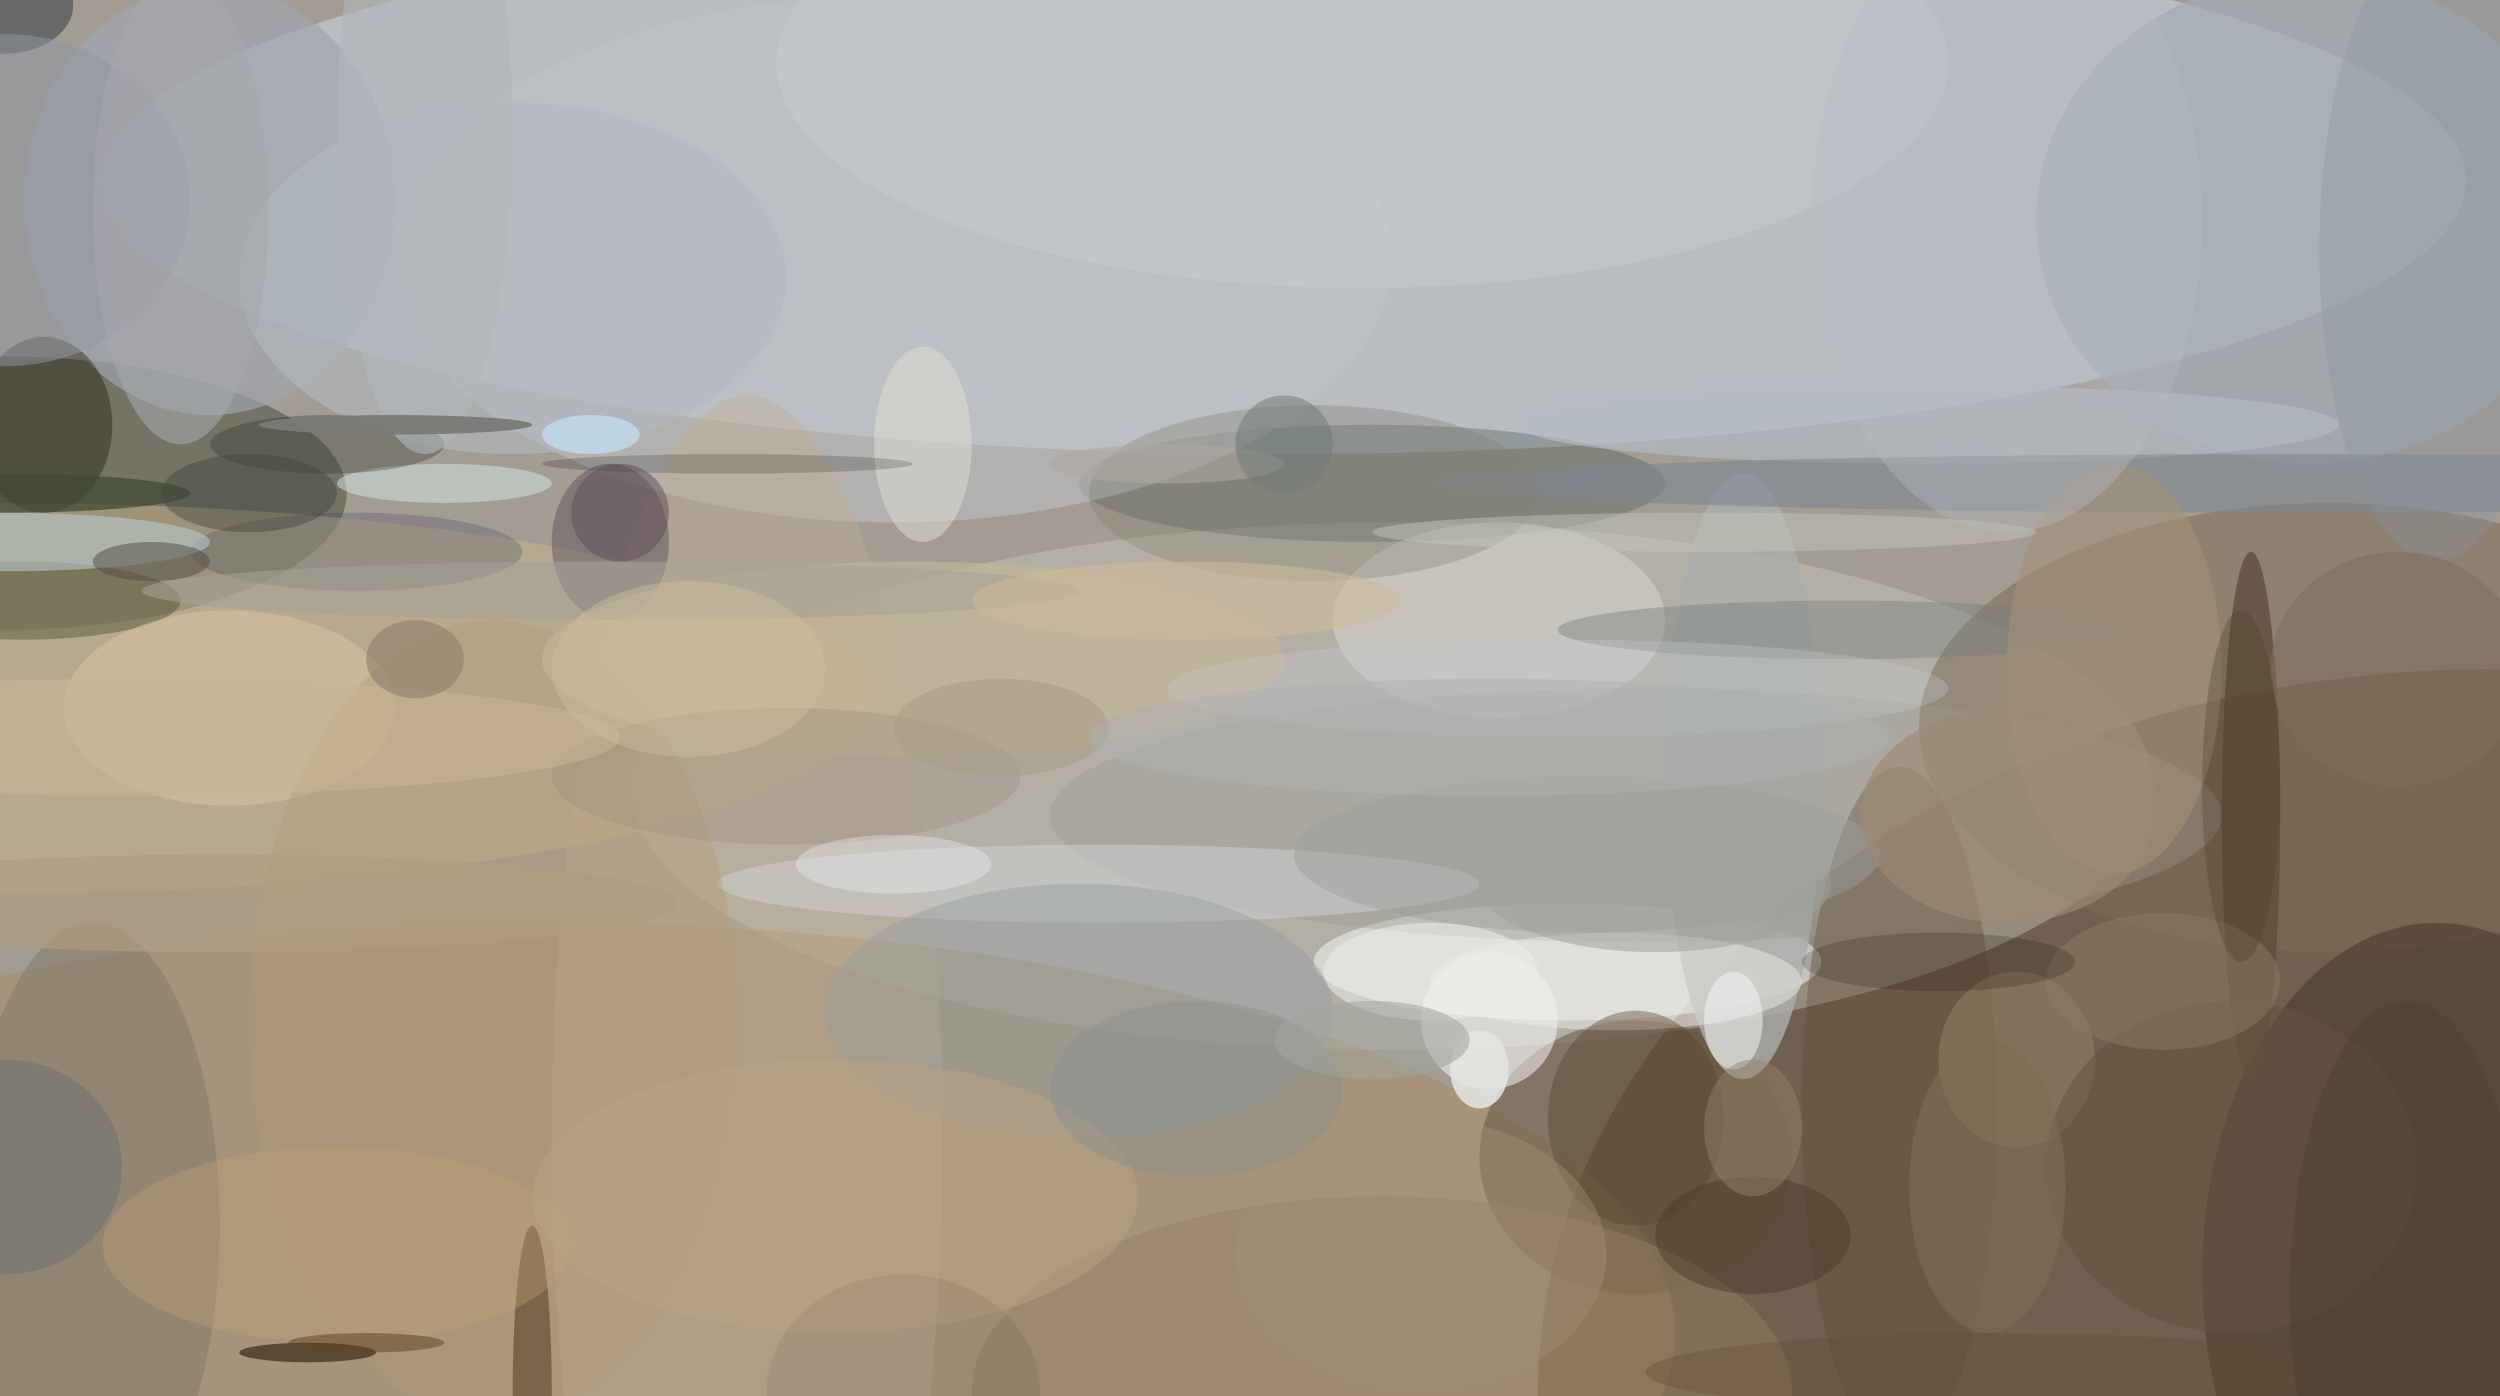 <svg xmlns="http://www.w3.org/2000/svg" version="1.1" width="256" height="143">
<rect x="0" y="0" width="256" height="143" fill="#f0f0f0" />
<g transform="scale(1) translate(0.5 0.5)">
<ellipse fill="#615441" fill-opacity="0.537" cx="154" cy="87" rx="220" ry="129" />
<ellipse fill="#533d26" fill-opacity="0.62" cx="255" cy="142" rx="98" ry="74" />
<ellipse fill="#c7d2e1" fill-opacity="0.596" cx="131" cy="18" rx="121" ry="28" />
<ellipse fill="#cccdc3" fill-opacity="0.408" cx="142" cy="80" rx="78" ry="27" />
<ellipse fill="#3d422f" fill-opacity="0.447" cx="0" cy="50" rx="35" ry="14" />
<ellipse fill="#7e6b55" fill-opacity="0.561" cx="238" cy="74" rx="42" ry="23" />
<ellipse fill="#a7895c" fill-opacity="0.42" cx="56" cy="136" rx="115" ry="42" />
<ellipse fill="#f4f8f8" fill-opacity="0.522" cx="160" cy="98" rx="26" ry="6" />
<ellipse fill="#3e3026" fill-opacity="0.467" cx="249" cy="130" rx="24" ry="36" />
<ellipse fill="#ccb88c" fill-opacity="0.475" cx="0" cy="71" rx="89" ry="20" />
<ellipse fill="#435450" fill-opacity="0.325" cx="140" cy="49" rx="30" ry="6" />
<ellipse fill="#695742" fill-opacity="0.557" cx="167" cy="118" rx="16" ry="14" />
<ellipse fill="#a3abb6" fill-opacity="0.706" cx="236" cy="22" rx="28" ry="25" />
<ellipse fill="#abaeac" fill-opacity="0.804" cx="178" cy="79" rx="8" ry="31" />
<ellipse fill="#9fa6ae" fill-opacity="0.671" cx="21" cy="20" rx="19" ry="22" />
<ellipse fill="#c0c3c6" fill-opacity="0.549" cx="91" cy="26" rx="51" ry="27" />
<ellipse fill="#d9d9d6" fill-opacity="0.482" cx="153" cy="63" rx="17" ry="10" />
<ellipse fill="#999995" fill-opacity="0.365" cx="167" cy="83" rx="60" ry="13" />
<ellipse fill="#bead94" fill-opacity="0.416" cx="76" cy="116" rx="20" ry="76" />
<ellipse fill="#ffffff" fill-opacity="0.498" cx="152" cy="104" rx="7" ry="7" />
<ellipse fill="#604b32" fill-opacity="0.349" cx="194" cy="113" rx="10" ry="35" />
<ellipse fill="#867d6c" fill-opacity="0.592" cx="9" cy="125" rx="13" ry="31" />
<ellipse fill="#b3bac2" fill-opacity="0.675" cx="197" cy="43" rx="42" ry="4" />
<ellipse fill="#cccfd2" fill-opacity="0.545" cx="112" cy="90" rx="39" ry="4" />
<ellipse fill="#19190b" fill-opacity="0.388" cx="4" cy="43" rx="7" ry="9" />
<ellipse fill="#947f62" fill-opacity="0.49" cx="141" cy="142" rx="42" ry="20" />
<ellipse fill="#5d4c3b" fill-opacity="0.757" cx="230" cy="83" rx="3" ry="27" />
<ellipse fill="#584f5a" fill-opacity="0.451" cx="62" cy="55" rx="6" ry="8" />
<ellipse fill="#c6c9cf" fill-opacity="0.561" cx="139" cy="6" rx="60" ry="23" />
<ellipse fill="#939da3" fill-opacity="0.435" cx="110" cy="103" rx="26" ry="13" />
<ellipse fill="#b1b8be" fill-opacity="0.631" cx="52" cy="28" rx="28" ry="18" />
<ellipse fill="#3b4a62" fill-opacity="0.267" cx="36" cy="56" rx="17" ry="4" />
<ellipse fill="#5f5f43" fill-opacity="0.541" cx="2" cy="61" rx="16" ry="4" />
<ellipse fill="#edebe5" fill-opacity="0.482" cx="165" cy="100" rx="19" ry="5" />
<ellipse fill="#bdd0d8" fill-opacity="0.525" cx="0" cy="55" rx="21" ry="3" />
<ellipse fill="#dac8a2" fill-opacity="0.482" cx="23" cy="72" rx="17" ry="10" />
<ellipse fill="#7c8790" fill-opacity="0.588" cx="233" cy="49" rx="87" ry="3" />
<ellipse fill="#b49c77" fill-opacity="0.376" cx="50" cy="104" rx="25" ry="41" />
<ellipse fill="#39230b" fill-opacity="0.424" cx="54" cy="142" rx="2" ry="17" />
<ellipse fill="#777f7d" fill-opacity="0.424" cx="188" cy="64" rx="29" ry="3" />
<ellipse fill="#c4b595" fill-opacity="0.631" cx="93" cy="67" rx="38" ry="10" />
<ellipse fill="#a49079" fill-opacity="0.576" cx="216" cy="68" rx="11" ry="21" />
<ellipse fill="#827e6f" fill-opacity="0.333" cx="134" cy="50" rx="23" ry="9" />
<ellipse fill="#3a4147" fill-opacity="0.553" cx="0" cy="0" rx="7" ry="5" />
<ellipse fill="#d5e9e6" fill-opacity="0.494" cx="45" cy="49" rx="11" ry="2" />
<ellipse fill="#281806" fill-opacity="0.592" cx="31" cy="138" rx="7" ry="1" />
<ellipse fill="#2b3328" fill-opacity="0.322" cx="33" cy="45" rx="12" ry="3" />
<ellipse fill="#dedcd3" fill-opacity="0.533" cx="94" cy="45" rx="5" ry="10" />
<ellipse fill="#938369" fill-opacity="0.502" cx="206" cy="108" rx="8" ry="9" />
<ellipse fill="#9b9f9b" fill-opacity="0.463" cx="162" cy="87" rx="30" ry="8" />
<ellipse fill="#c4c5b9" fill-opacity="0.482" cx="174" cy="54" rx="34" ry="2" />
<ellipse fill="#8b94a2" fill-opacity="0.349" cx="249" cy="25" rx="12" ry="32" />
<ellipse fill="#978c7d" fill-opacity="0.333" cx="80" cy="79" rx="24" ry="7" />
<ellipse fill="#7f6d5d" fill-opacity="0.58" cx="245" cy="68" rx="13" ry="12" />
<ellipse fill="#f7f8f7" fill-opacity="0.506" cx="177" cy="104" rx="3" ry="5" />
<ellipse fill="#54432c" fill-opacity="0.396" cx="167" cy="114" rx="9" ry="11" />
<ellipse fill="#3f423a" fill-opacity="0.424" cx="25" cy="50" rx="9" ry="4" />
<ellipse fill="#9098a3" fill-opacity="0.51" cx="0" cy="20" rx="19" ry="17" />
<ellipse fill="#645442" fill-opacity="0.569" cx="228" cy="119" rx="19" ry="17" />
<ellipse fill="#c4cbd4" fill-opacity="0.318" cx="159" cy="70" rx="40" ry="5" />
<ellipse fill="#c1a274" fill-opacity="0.357" cx="34" cy="127" rx="24" ry="10" />
<ellipse fill="#4a3a28" fill-opacity="0.475" cx="179" cy="126" rx="10" ry="6" />
<ellipse fill="#636a6f" fill-opacity="0.427" cx="0" cy="119" rx="12" ry="11" />
<ellipse fill="#b5bcc3" fill-opacity="0.365" cx="205" cy="22" rx="20" ry="32" />
<ellipse fill="#eff3fc" fill-opacity="0.337" cx="91" cy="88" rx="10" ry="3" />
<ellipse fill="#4e4d45" fill-opacity="0.506" cx="15" cy="57" rx="6" ry="2" />
<ellipse fill="#8d7c64" fill-opacity="0.463" cx="221" cy="100" rx="12" ry="7" />
<ellipse fill="#c5b593" fill-opacity="0.592" cx="13" cy="75" rx="50" ry="6" />
<ellipse fill="#a5a7ab" fill-opacity="0.58" cx="18" cy="21" rx="9" ry="24" />
<ellipse fill="#b0a9a1" fill-opacity="0.565" cx="119" cy="47" rx="12" ry="2" />
<ellipse fill="#9c8973" fill-opacity="0.655" cx="205" cy="83" rx="15" ry="11" />
<ellipse fill="#717b78" fill-opacity="0.533" cx="131" cy="45" rx="5" ry="5" />
<ellipse fill="#a5a297" fill-opacity="0.549" cx="62" cy="60" rx="48" ry="3" />
<ellipse fill="#7d6d56" fill-opacity="0.588" cx="203" cy="121" rx="8" ry="15" />
<ellipse fill="#b8a181" fill-opacity="0.522" cx="85" cy="122" rx="31" ry="14" />
<ellipse fill="#b2b6bc" fill-opacity="0.604" cx="43" cy="13" rx="9" ry="33" />
<ellipse fill="#95846a" fill-opacity="0.467" cx="179" cy="115" rx="5" ry="7" />
<ellipse fill="#888f8f" fill-opacity="0.439" cx="122" cy="111" rx="15" ry="9" />
<ellipse fill="#c3e8ff" fill-opacity="0.604" cx="60" cy="44" rx="5" ry="2" />
<ellipse fill="#000000" fill-opacity="0.176" cx="74" cy="47" rx="19" ry="1" />
<ellipse fill="#090100" fill-opacity="0.173" cx="198" cy="98" rx="14" ry="3" />
<ellipse fill="#ae9c7e" fill-opacity="0.678" cx="22" cy="92" rx="47" ry="5" />
<ellipse fill="#edece9" fill-opacity="0.533" cx="146" cy="99" rx="11" ry="5" />
<ellipse fill="#787a76" fill-opacity="0.957" cx="40" cy="43" rx="14" ry="1" />
<ellipse fill="#130000" fill-opacity="0.063" cx="92" cy="142" rx="14" ry="12" />
<ellipse fill="#414935" fill-opacity="0.733" cx="0" cy="50" rx="19" ry="2" />
<ellipse fill="#887867" fill-opacity="0.522" cx="42" cy="67" rx="5" ry="4" />
<ellipse fill="#a39077" fill-opacity="0.388" cx="145" cy="128" rx="19" ry="14" />
<ellipse fill="#604426" fill-opacity="0.522" cx="37" cy="137" rx="8" ry="1" />
<ellipse fill="#5f4d58" fill-opacity="0.506" cx="63" cy="52" rx="5" ry="5" />
<ellipse fill="#cdbb9a" fill-opacity="0.569" cx="121" cy="61" rx="22" ry="4" />
<ellipse fill="#4b3d29" fill-opacity="0.314" cx="229" cy="80" rx="4" ry="18" />
<ellipse fill="#624f37" fill-opacity="0.388" cx="204" cy="140" rx="36" ry="4" />
<ellipse fill="#e4e4e2" fill-opacity="0.871" cx="151" cy="109" rx="3" ry="4" />
<ellipse fill="#cebe9e" fill-opacity="0.447" cx="70" cy="68" rx="14" ry="9" />
<ellipse fill="#a99a84" fill-opacity="0.518" cx="102" cy="74" rx="11" ry="5" />
<ellipse fill="#4b3d32" fill-opacity="0.388" cx="246" cy="132" rx="12" ry="30" />
<ellipse fill="#9ea09a" fill-opacity="0.514" cx="169" cy="90" rx="18" ry="7" />
<ellipse fill="#a1a49e" fill-opacity="0.553" cx="140" cy="106" rx="10" ry="4" />
<ellipse fill="#aeb0af" fill-opacity="0.518" cx="152" cy="75" rx="41" ry="6" />
</g>
</svg>